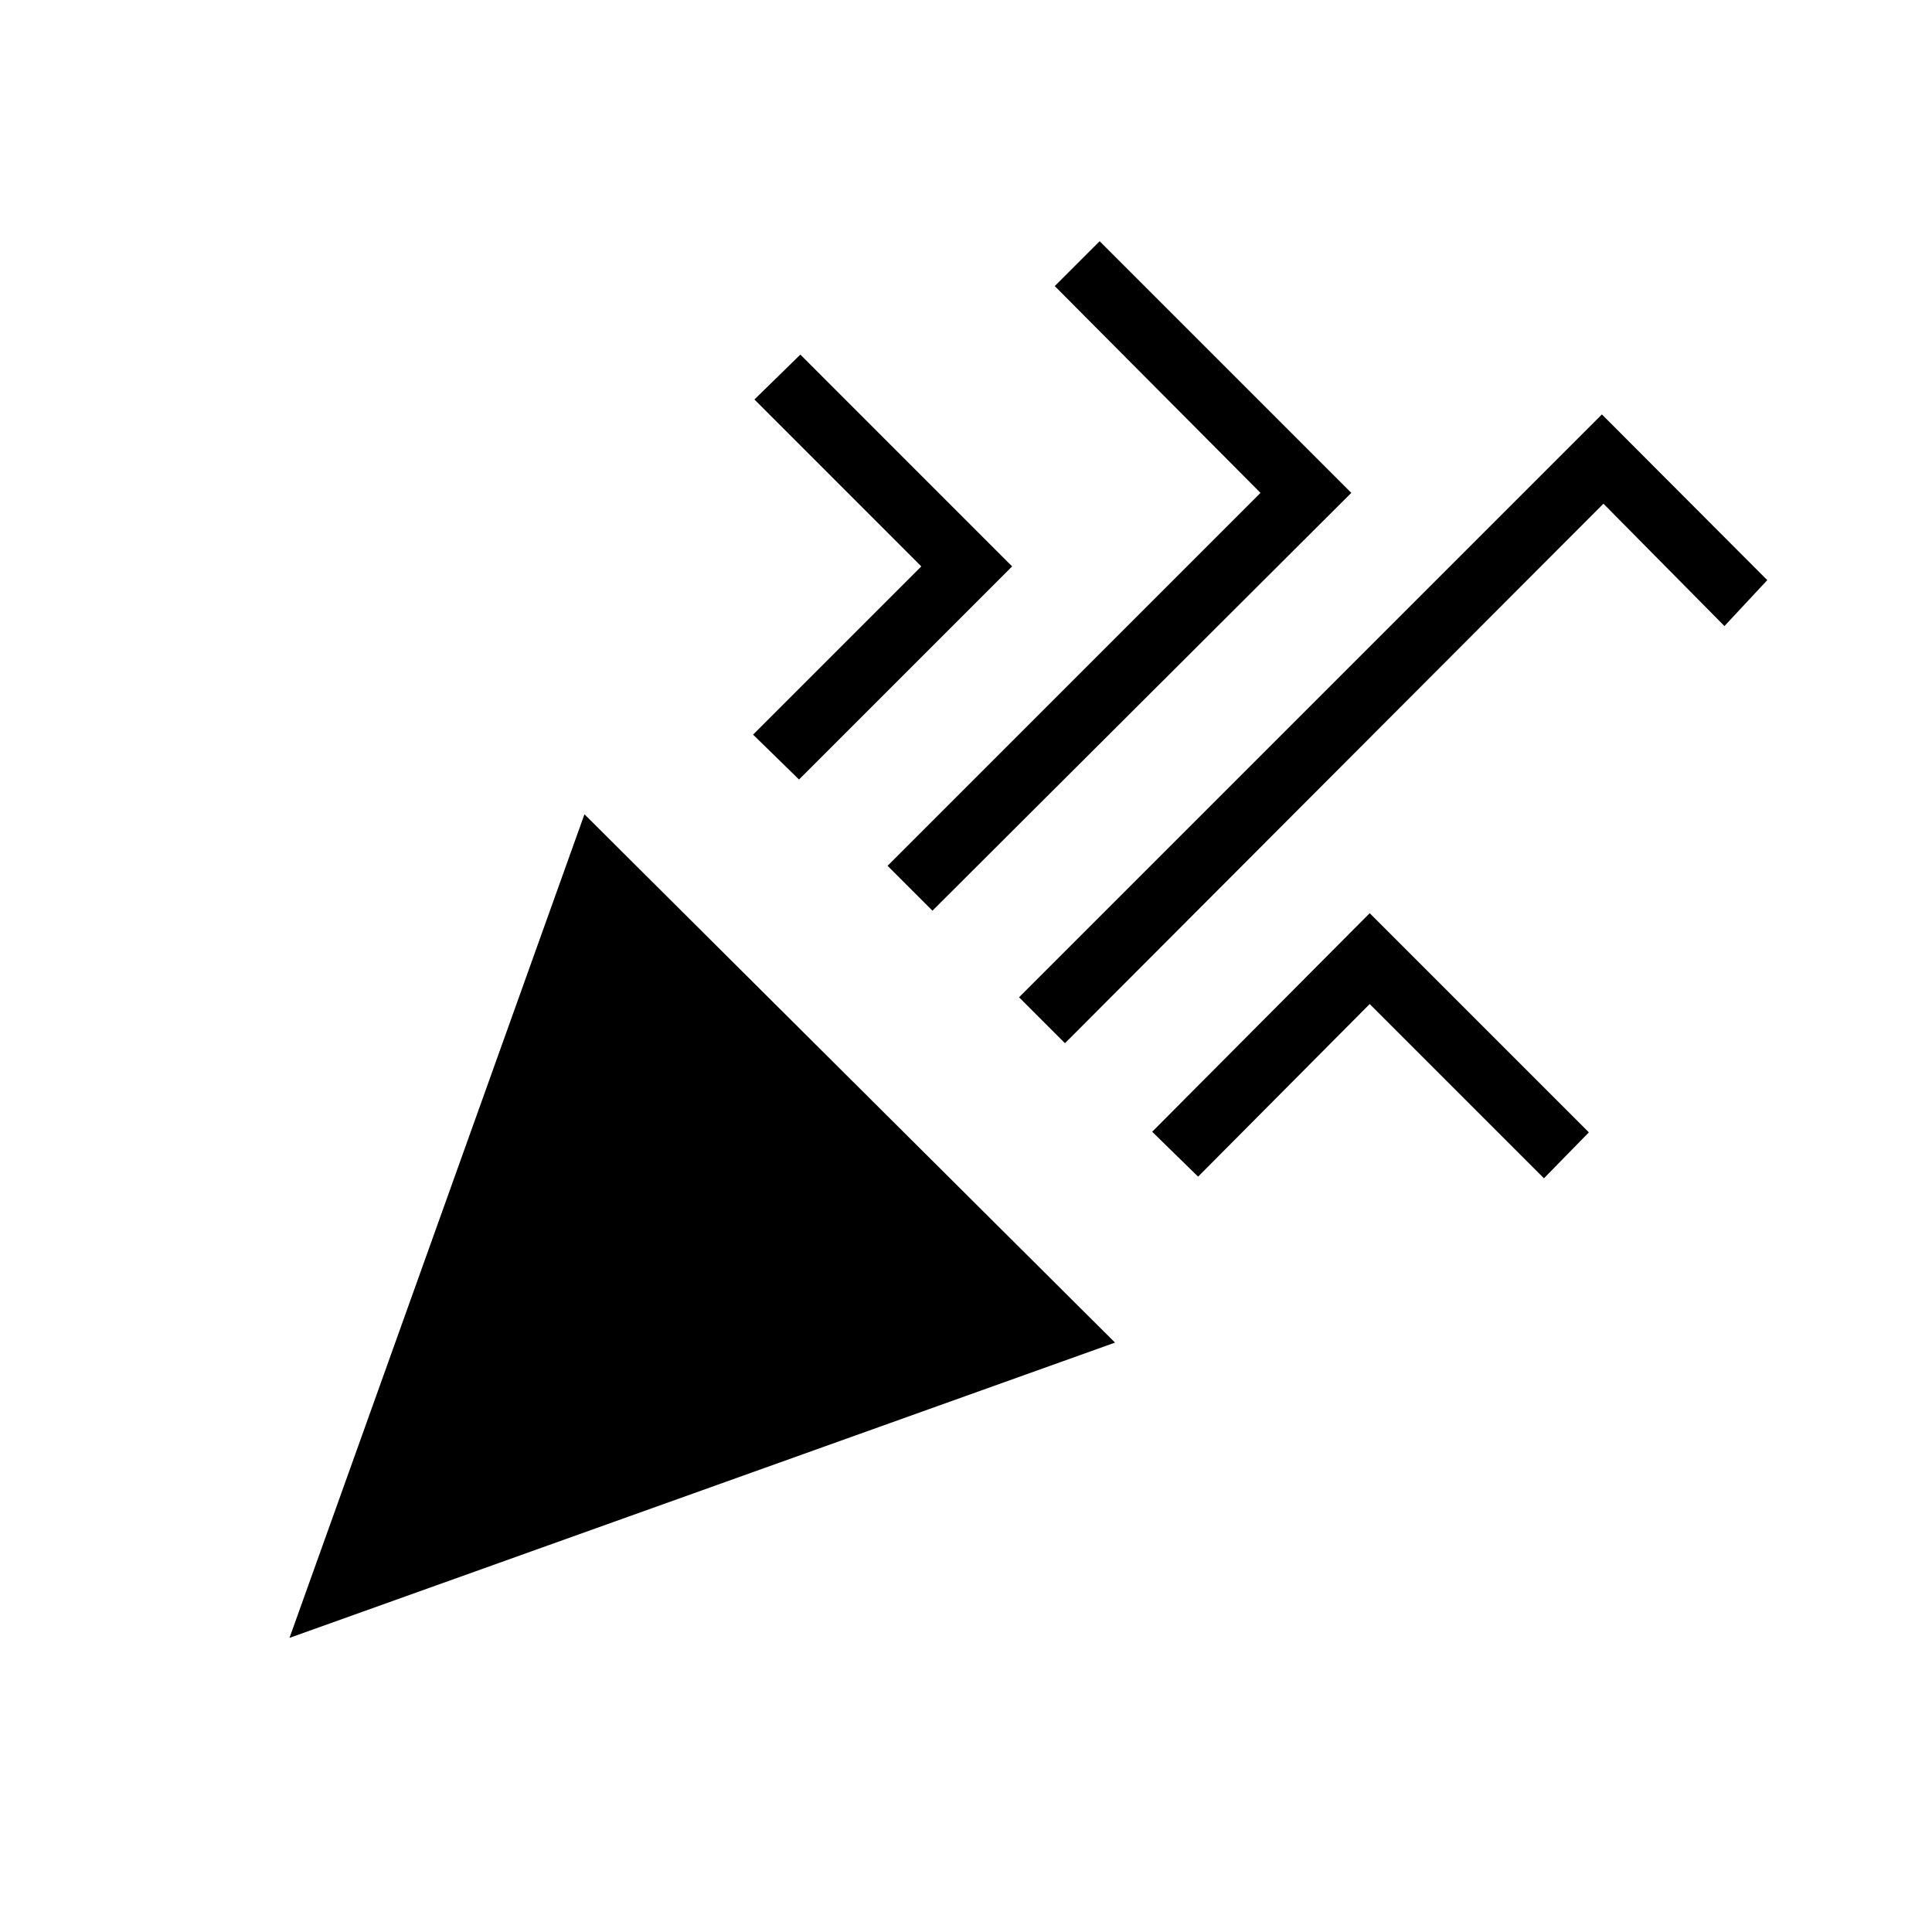 <svg xmlns="http://www.w3.org/2000/svg" height="40" viewBox="0 -960 960 960" width="40"><path d="m143.85-146.15 146.56-409.23 263.64 262.51-410.2 146.72Zm385.33-295.49-22.82-22.82 289.61-289.62 82.18 82.34-21.28 22.82-60.13-60.8-267.56 268.08ZM397.03-572.67l-22.83-22.3 83.59-83.59-82.92-82.93 22.82-22.31 105.23 105.24-105.89 105.89Zm66.3 65.18-22.3-22.3 185.3-185.31L524.1-817.85l22.31-22.3L671.46-715.1 463.33-507.49Zm132 132.16-22.82-22.31 108.08-108.59 108.9 108.9-22.31 22.82-86.59-86.59-85.26 85.77Z"/></svg>